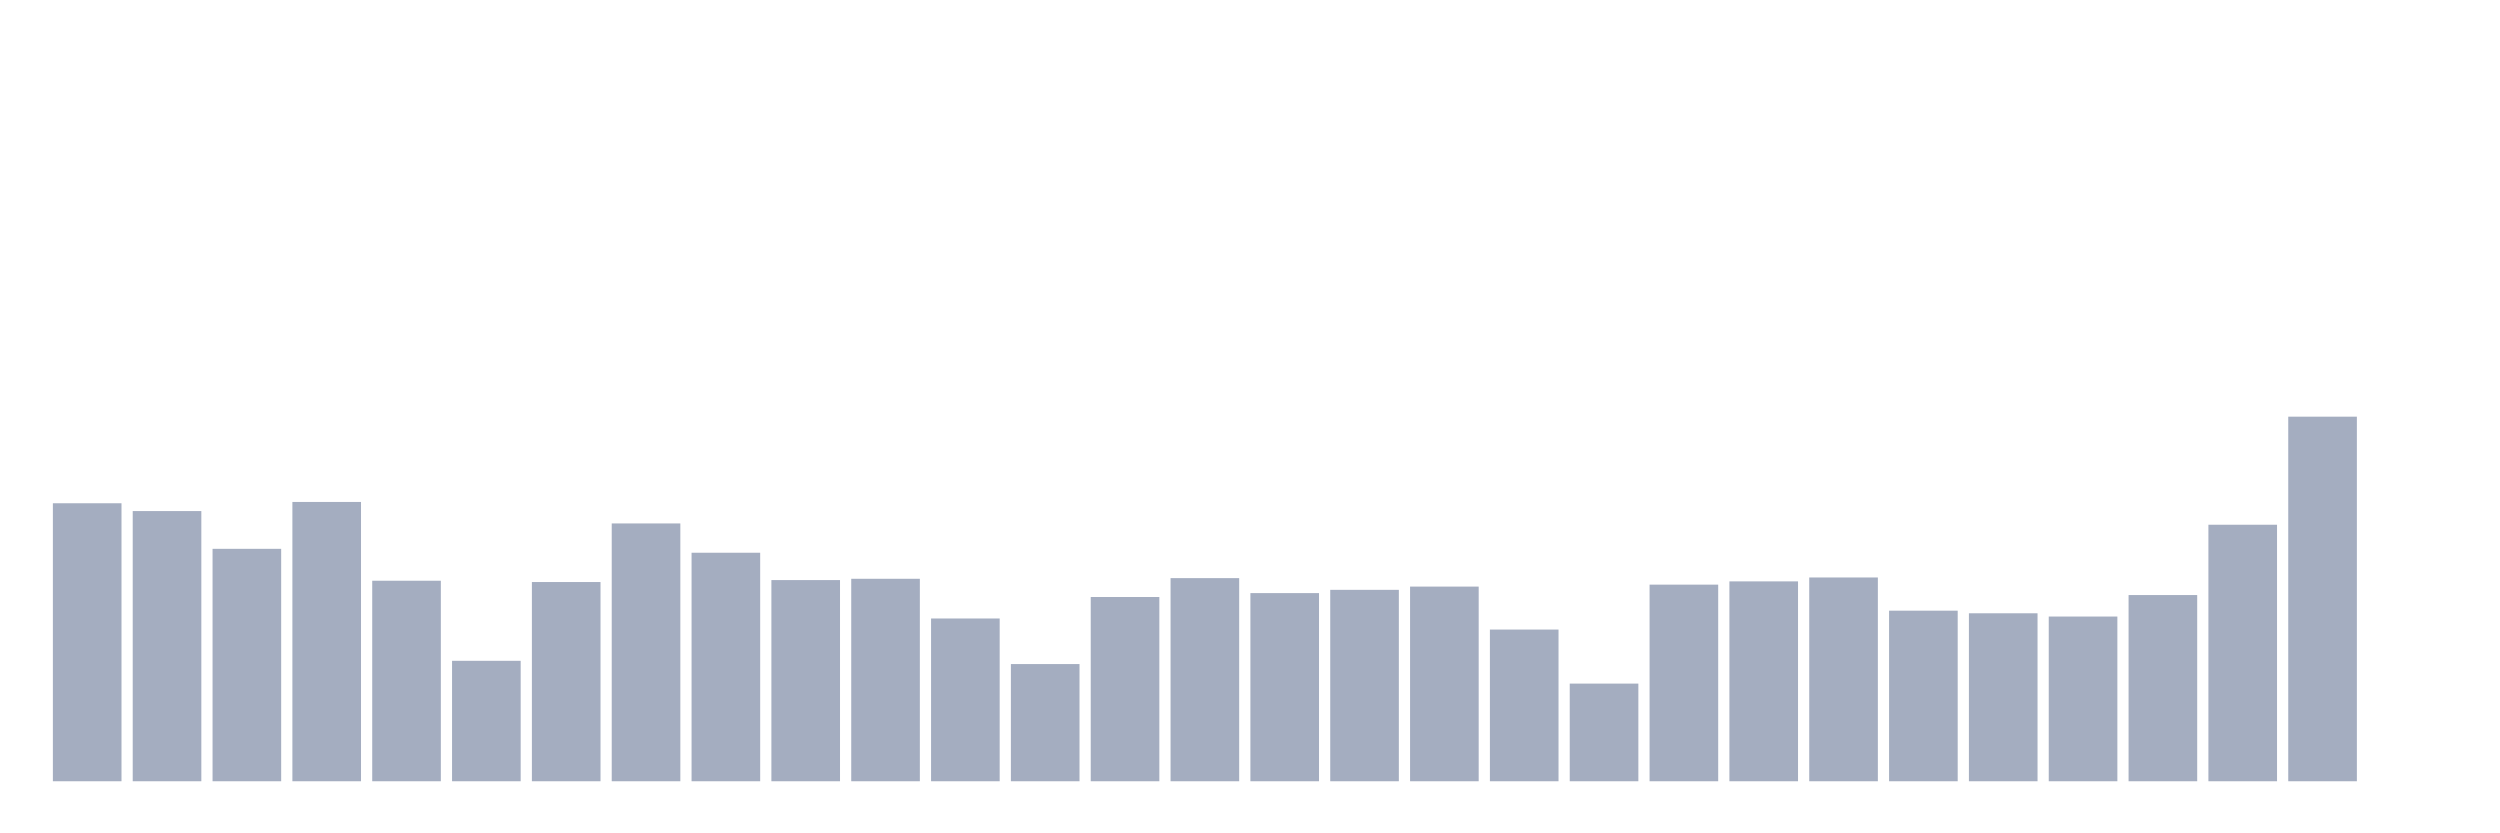 <svg xmlns="http://www.w3.org/2000/svg" viewBox="0 0 480 160"><g transform="translate(10,10)"><rect class="bar" x="0.153" width="13.175" y="86.625" height="53.375" fill="rgb(164,173,192)"></rect><rect class="bar" x="15.482" width="13.175" y="88.125" height="51.875" fill="rgb(164,173,192)"></rect><rect class="bar" x="30.81" width="13.175" y="95.375" height="44.625" fill="rgb(164,173,192)"></rect><rect class="bar" x="46.138" width="13.175" y="86.375" height="53.625" fill="rgb(164,173,192)"></rect><rect class="bar" x="61.466" width="13.175" y="101.5" height="38.5" fill="rgb(164,173,192)"></rect><rect class="bar" x="76.794" width="13.175" y="116.875" height="23.125" fill="rgb(164,173,192)"></rect><rect class="bar" x="92.123" width="13.175" y="101.75" height="38.25" fill="rgb(164,173,192)"></rect><rect class="bar" x="107.451" width="13.175" y="90.5" height="49.5" fill="rgb(164,173,192)"></rect><rect class="bar" x="122.779" width="13.175" y="96.125" height="43.875" fill="rgb(164,173,192)"></rect><rect class="bar" x="138.107" width="13.175" y="101.375" height="38.625" fill="rgb(164,173,192)"></rect><rect class="bar" x="153.436" width="13.175" y="101.125" height="38.875" fill="rgb(164,173,192)"></rect><rect class="bar" x="168.764" width="13.175" y="108.75" height="31.25" fill="rgb(164,173,192)"></rect><rect class="bar" x="184.092" width="13.175" y="117.5" height="22.5" fill="rgb(164,173,192)"></rect><rect class="bar" x="199.42" width="13.175" y="104.625" height="35.375" fill="rgb(164,173,192)"></rect><rect class="bar" x="214.748" width="13.175" y="101" height="39" fill="rgb(164,173,192)"></rect><rect class="bar" x="230.077" width="13.175" y="103.875" height="36.125" fill="rgb(164,173,192)"></rect><rect class="bar" x="245.405" width="13.175" y="103.25" height="36.75" fill="rgb(164,173,192)"></rect><rect class="bar" x="260.733" width="13.175" y="102.625" height="37.375" fill="rgb(164,173,192)"></rect><rect class="bar" x="276.061" width="13.175" y="110.875" height="29.125" fill="rgb(164,173,192)"></rect><rect class="bar" x="291.39" width="13.175" y="121.25" height="18.75" fill="rgb(164,173,192)"></rect><rect class="bar" x="306.718" width="13.175" y="102.25" height="37.75" fill="rgb(164,173,192)"></rect><rect class="bar" x="322.046" width="13.175" y="101.625" height="38.375" fill="rgb(164,173,192)"></rect><rect class="bar" x="337.374" width="13.175" y="100.875" height="39.125" fill="rgb(164,173,192)"></rect><rect class="bar" x="352.702" width="13.175" y="107.25" height="32.75" fill="rgb(164,173,192)"></rect><rect class="bar" x="368.031" width="13.175" y="107.75" height="32.25" fill="rgb(164,173,192)"></rect><rect class="bar" x="383.359" width="13.175" y="108.375" height="31.625" fill="rgb(164,173,192)"></rect><rect class="bar" x="398.687" width="13.175" y="104.25" height="35.75" fill="rgb(164,173,192)"></rect><rect class="bar" x="414.015" width="13.175" y="90.75" height="49.25" fill="rgb(164,173,192)"></rect><rect class="bar" x="429.344" width="13.175" y="70" height="70" fill="rgb(164,173,192)"></rect><rect class="bar" x="444.672" width="13.175" y="140" height="0" fill="rgb(164,173,192)"></rect></g></svg>